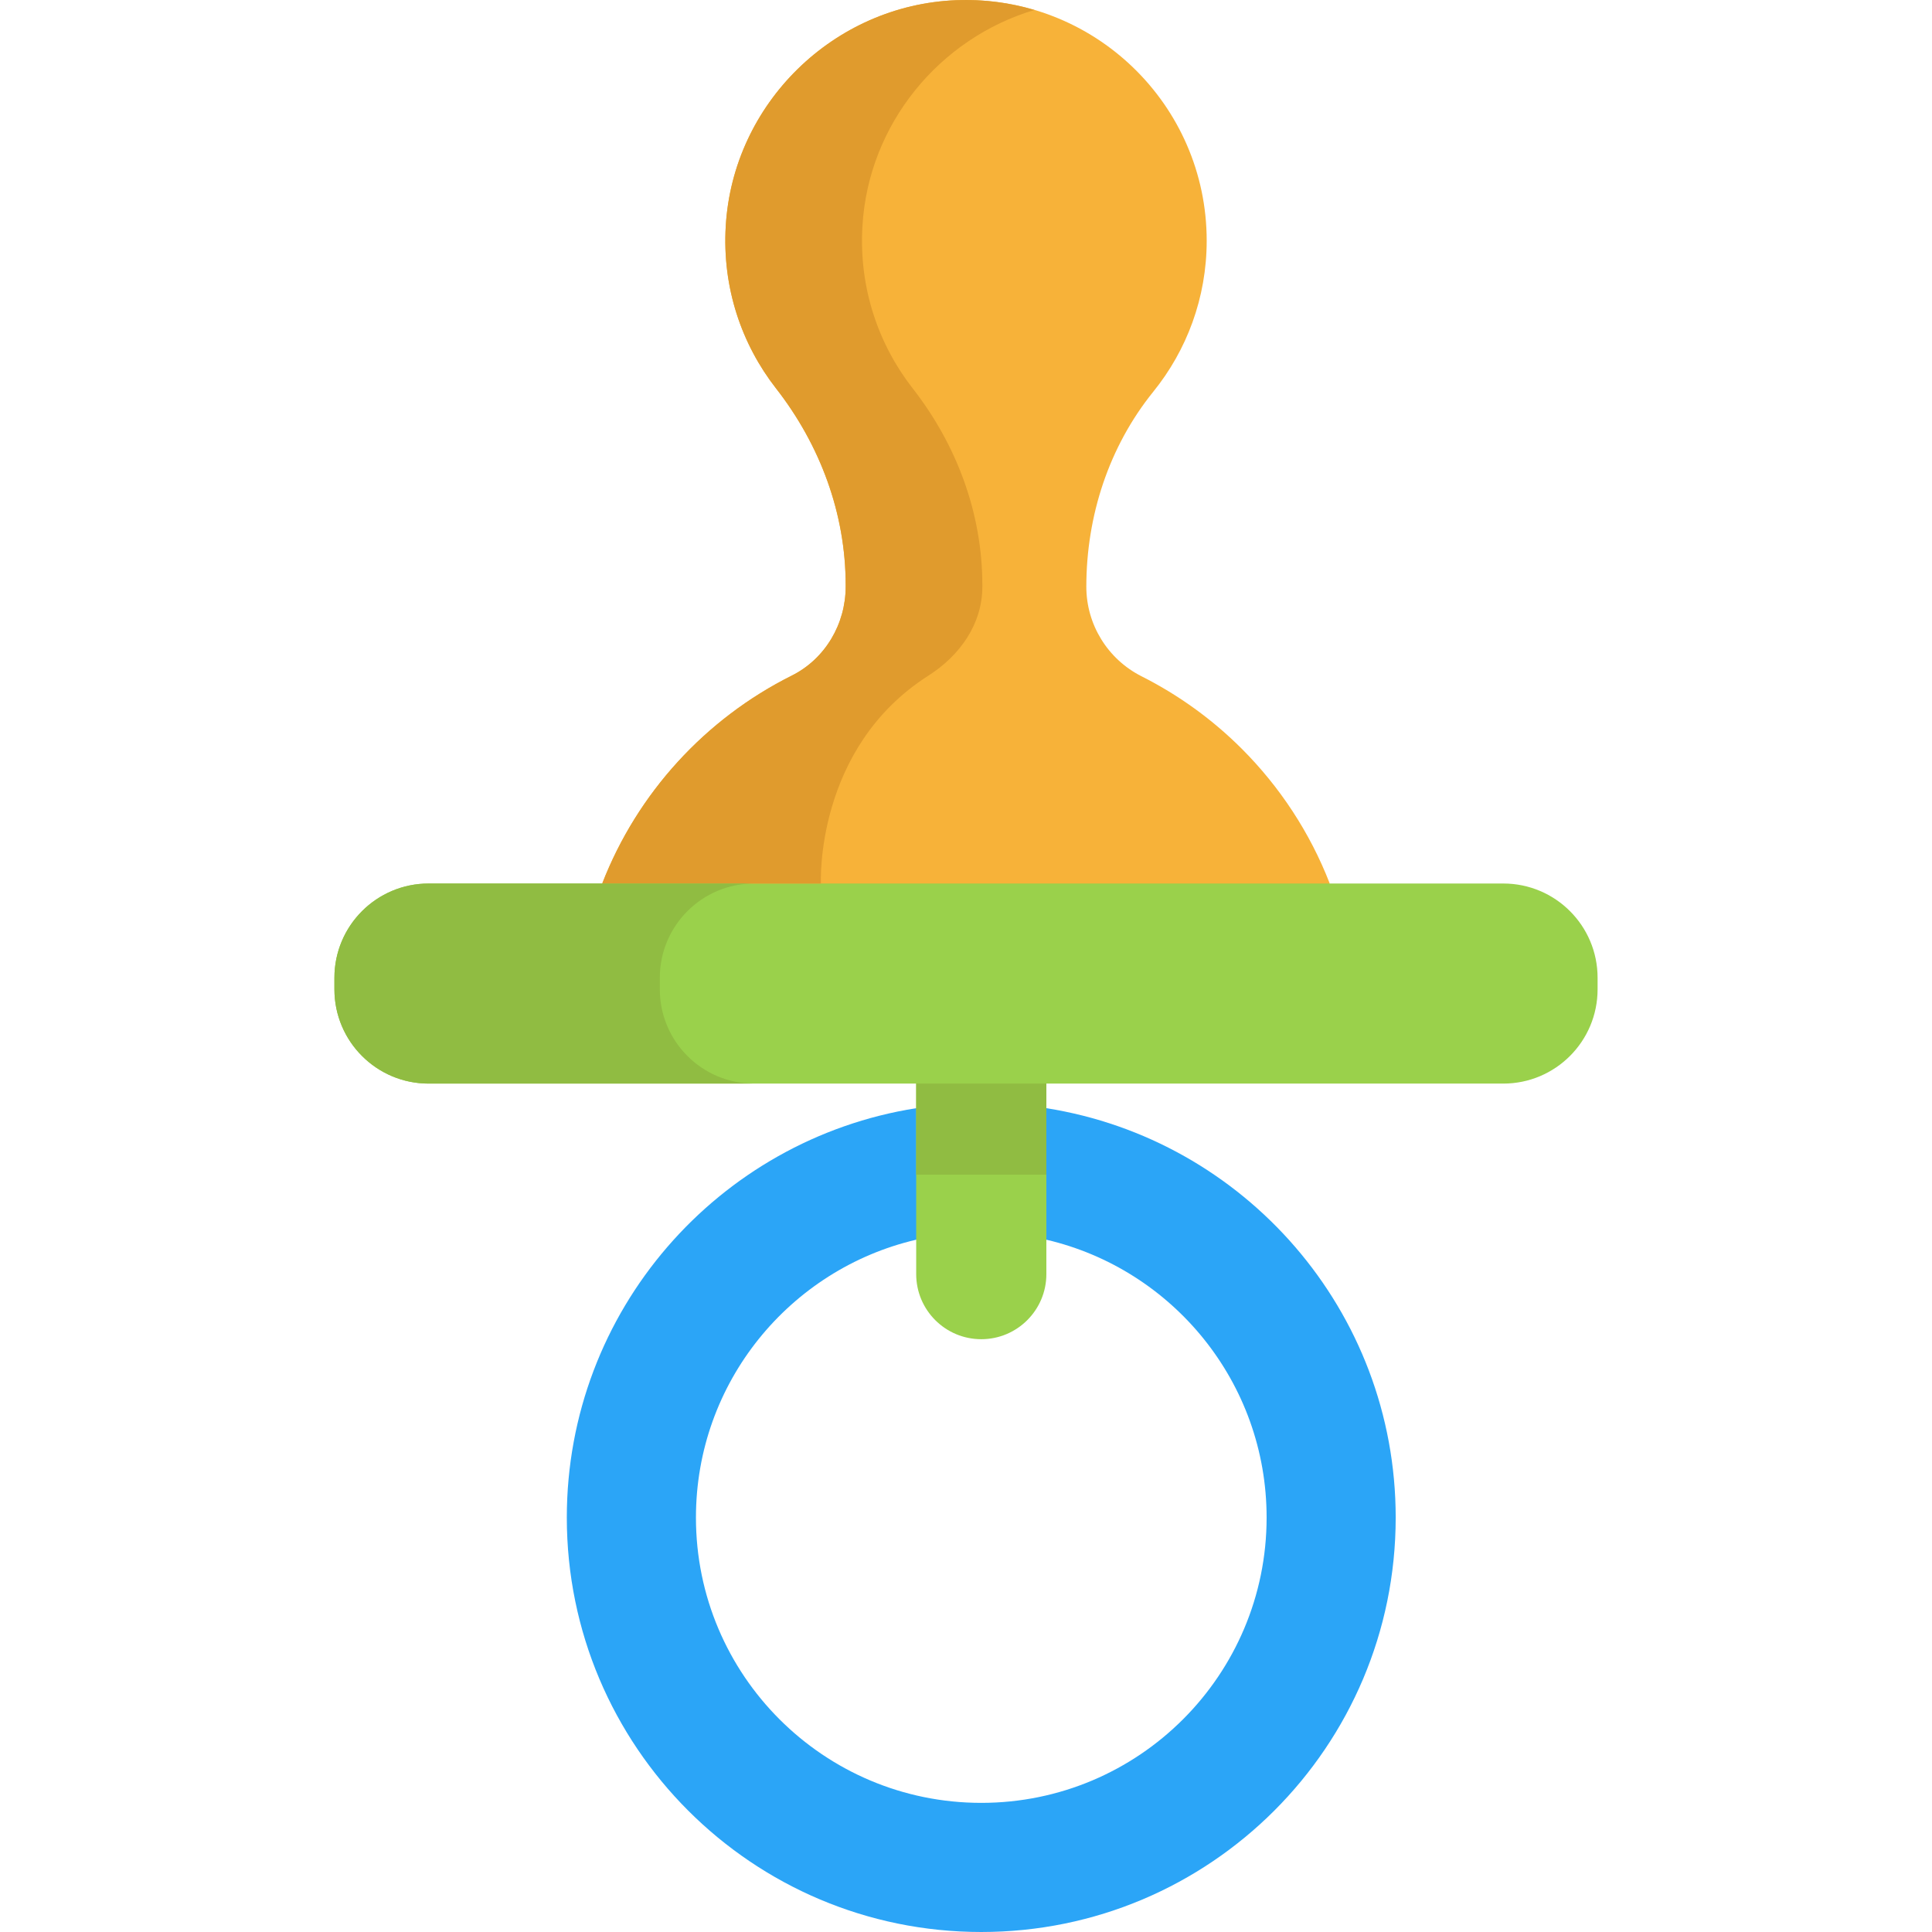 <?xml version="1.0" encoding="iso-8859-1"?>
<!-- Generator: Adobe Illustrator 19.0.0, SVG Export Plug-In . SVG Version: 6.00 Build 0)  -->
<svg version="1.1" id="Layer_1" xmlns="http://www.w3.org/2000/svg" xmlns:xlink="http://www.w3.org/1999/xlink" x="0px" y="0px"
	 viewBox="0 0 512 512" style="enable-background:new 0 0 512 512;" xml:space="preserve">
<path style="fill:#2BA5F7;" d="M277.297,293.682c52.458,8.279,92.577,53.688,92.577,108.492
	c0,60.657-49.169,109.826-109.826,109.826c-60.668,0-109.837-49.169-109.837-109.826c0-54.804,40.12-100.213,92.589-108.492
	l20.1,16.961l-20.1,17.892c-33.45,7.808-58.368,37.808-58.368,73.639c0,41.752,33.853,75.605,75.617,75.605
	c41.752,0,75.617-33.853,75.617-75.605c0-35.831-24.93-65.831-58.368-73.639L262.9,310.643L277.297,293.682z"/>
<path style="fill:#9AD14B;" d="M277.297,264.268v73.386c0,9.521-7.727,17.248-17.248,17.248c-9.533,0-17.248-7.727-17.248-17.248
	v-73.386c5.623-0.885,11.384-1.345,17.248-1.345C265.913,262.923,271.674,263.383,277.297,264.268z"/>
<path style="fill:#90BC42;" d="M277.297,270.018v41.292H242.8v-41.292c5.623-0.885,11.384-1.345,17.248-1.345
	C265.913,268.672,271.674,269.132,277.297,270.018z"/>
<path style="fill:#9AD14B;" d="M423.378,259.128v3.047c0,13.799-11.188,24.987-24.987,24.987H277.297h-17.248H242.8H113.599
	c-13.799,0-24.976-11.188-24.976-24.987v-3.047c0-13.799,11.177-24.987,24.976-24.987h45.995l88.357-27.563l104.444,27.563h45.995
	C412.19,234.141,423.378,245.33,423.378,259.128z"/>
<path style="fill:#F7B239;" d="M352.396,234.141H159.594c9.326-24.01,27.367-43.673,50.239-55.103
	c8.854-4.427,14.282-13.684,14.282-23.584v-0.402c0-18.973-6.773-37.141-18.433-52.09c-9.165-11.74-14.316-26.781-13.35-43.029
	c1.897-32.496,28.621-58.633,61.151-59.886c36.371-1.38,66.303,27.678,66.303,63.738c0,15.179-5.312,29.104-14.167,40.039
	c-5.876,7.279-10.315,15.512-13.281,24.274c-2.955,8.751-4.45,18.019-4.45,27.379c0,10.05,5.669,19.226,14.65,23.757
	c9.866,4.979,18.824,11.476,26.562,19.215C339.149,208.499,347.152,220.63,352.396,234.141z"/>
<path style="fill:#E09B2D;" d="M246.052,179.039c8.349-5.318,14.282-13.684,14.282-23.584v-0.402
	c0-18.973-6.773-37.141-18.433-52.09c-9.165-11.74-14.316-26.781-13.35-43.029c1.583-27.122,20.467-49.802,45.58-57.293
	c-6.512-1.93-13.451-2.866-20.65-2.593c-32.53,1.253-59.254,27.39-61.151,59.886c-0.966,16.248,4.186,31.288,13.35,43.029
	c11.66,14.949,18.433,33.117,18.433,52.09v0.402c0,9.901-5.427,19.157-14.282,23.584c-22.871,11.43-40.913,31.093-50.239,55.103
	h57.96C217.554,234.141,215.829,198.291,246.052,179.039z"/>
<path style="fill:#90BC42;" d="M174.86,262.176v-3.047c0-13.799,11.177-24.987,24.976-24.987h-40.243h-45.995
	c-13.799,0-24.976,11.188-24.976,24.987v3.047c0,13.799,11.177,24.987,24.976,24.987h86.237
	C186.037,287.163,174.86,275.974,174.86,262.176z"/>
<g>
</g>
<g>
</g>
<g>
</g>
<g>
</g>
<g>
</g>
<g>
</g>
<g>
</g>
<g>
</g>
<g>
</g>
<g>
</g>
<g>
</g>
<g>
</g>
<g>
</g>
<g>
</g>
<g>
</g>
</svg>
